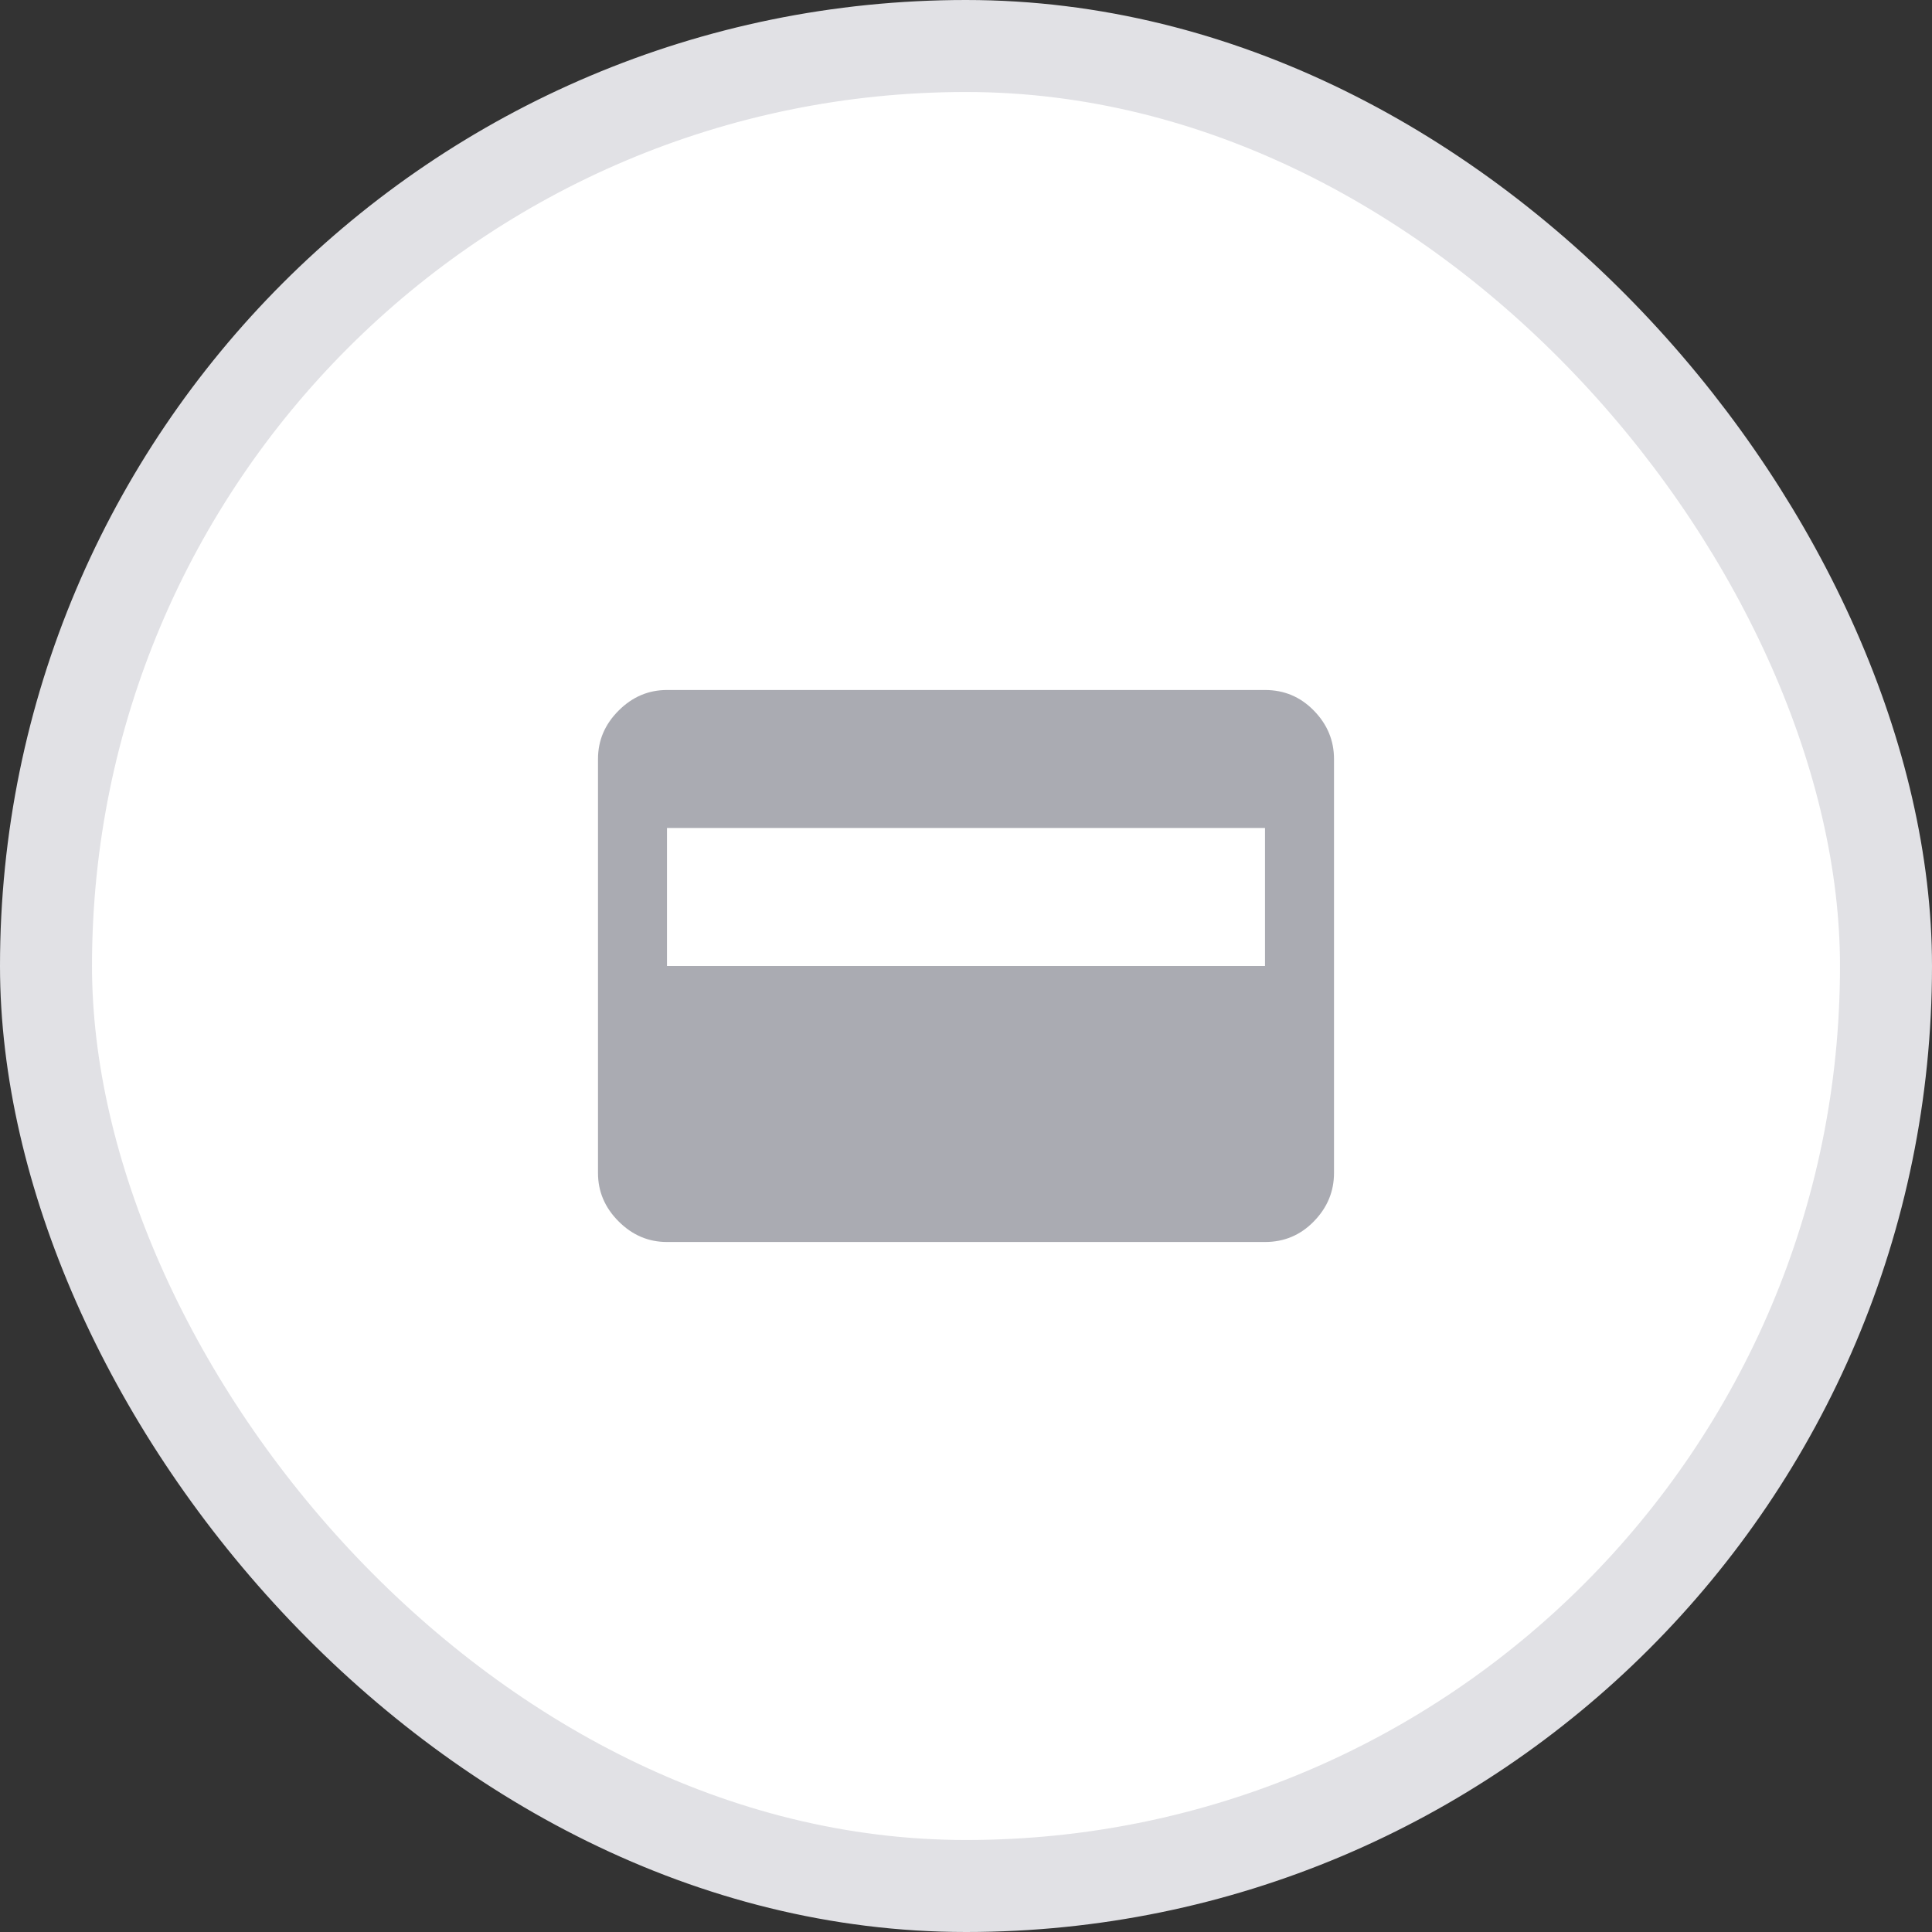 <svg width="42" height="42" viewBox="0 0 42 42" fill="none" xmlns="http://www.w3.org/2000/svg">
<rect x="0" y="0" width="42" height="42" fill="#333333" stroke="none"/>
<rect x="1" y="1" width="40" height="40" rx="20" fill="white"/>
<mask id="mask0_193_10240" style="mask-type:alpha" maskUnits="userSpaceOnUse" x="11" y="11" width="20" height="20">
<rect x="11" y="11" width="20" height="20" fill="#D9D9D9"/>
</mask>
<g mask="url(#mask0_193_10240)">
<path d="M14.5 27C14.097 27 13.746 26.851 13.448 26.552C13.149 26.253 13 25.903 13 25.5V16.5C13 16.097 13.149 15.746 13.448 15.448C13.746 15.149 14.097 15 14.5 15H27.5C27.917 15 28.271 15.149 28.562 15.448C28.854 15.746 29 16.097 29 16.5V25.5C29 25.903 28.854 26.253 28.562 26.552C28.271 26.851 27.917 27 27.5 27H14.5ZM14.5 21H27.5V18H14.5V21Z" fill="#AAABB2"/>
</g>
<rect x="1" y="1" width="40" height="40" rx="20" stroke="#E1E1E5" stroke-width="2"/>
</svg>
